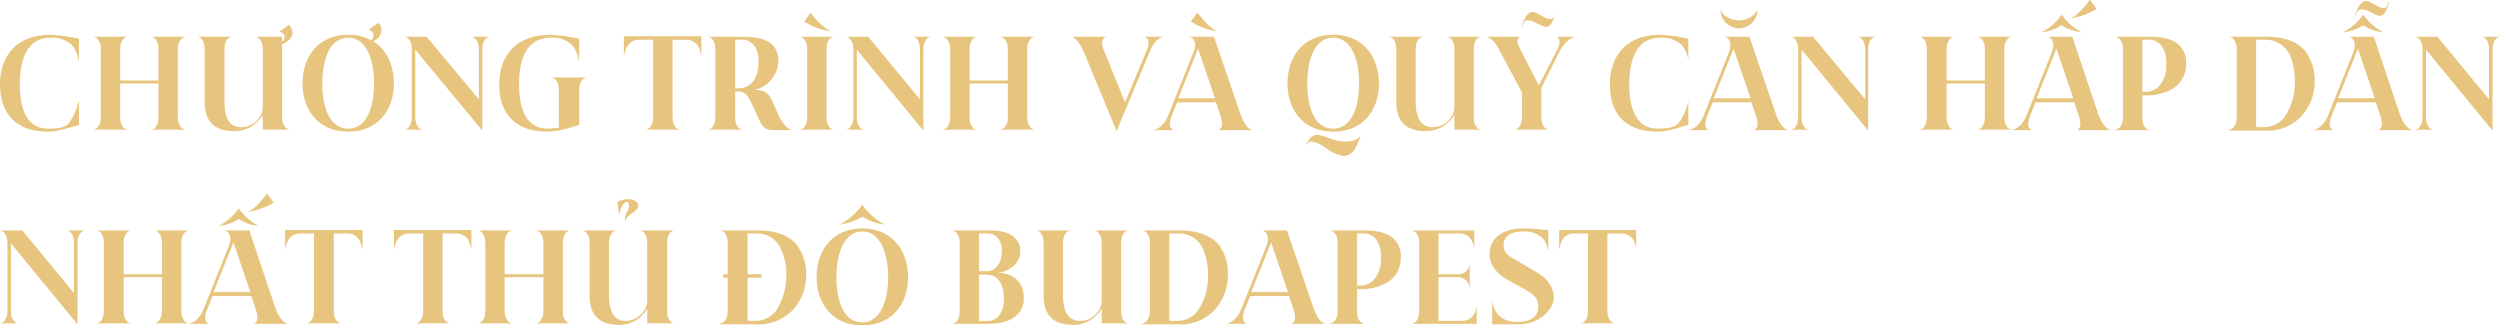 <svg xmlns="http://www.w3.org/2000/svg" viewBox="0 0 503.3 65.5"><g id="Layer_2" data-name="Layer 2"><g id="Layer_1-2" data-name="Layer 1"><path d="M0,17C0,11.4,3.2,7,10.2,7a37.1,37.1,0,0,1,5.7.8v4.3h-.1a6.3,6.3,0,0,0-1.3-3,5.7,5.7,0,0,0-4.3-1.5C5.6,7.6,4,11.7,4,17s1.6,8.9,5.7,8.9,4.1-1,4.9-2.3a9.8,9.8,0,0,0,1.2-3.2h.1v4.8c-.8,0-3.7,1.3-6.2,1.3C2.5,26.5,0,22.1,0,17Z" style="fill:#e7c57e"/><path d="M31.9,16.2V10c0-2.4-1.3-2.6-1.5-2.6h6.9c-.1,0-1.5.2-1.5,2.6V23.5c0,2.4,1.4,2.6,1.5,2.6H30.4c.2,0,1.5-.2,1.5-2.6V16.8H24.2v6.7c0,2.4,1.3,2.6,1.5,2.6H18.8c.1,0,1.5-.2,1.5-2.6V10c0-2.4-1.4-2.6-1.5-2.6h6.9c-.2,0-1.5.2-1.5,2.6v6.2Z" style="fill:#e7c57e"/><path d="M41.2,20.5V10c0-2.4-1.3-2.6-1.5-2.6h7c-.2,0-1.5.2-1.5,2.6V20.3c0,2.8.6,5.3,3.3,5.3s4.4-2.2,4.4-4V10c0-2.4-1.4-2.6-1.5-2.6h5.4v1a1.1,1.1,0,0,0,.5-.9c0-.3-.1-.9-1.1-1.1h0l2-1.4a2.7,2.7,0,0,1,.7,1.7c-.1,1.1-1.3,1.9-2.1,2.2V23.5c0,2.4,1.4,2.6,1.5,2.6H52.9V23.1a6.5,6.5,0,0,1-5.8,3.3C42.4,26.4,41.2,23.6,41.2,20.5Z" style="fill:#e7c57e"/><path d="M60.9,16.8c0-5.4,3.2-9.8,9.2-9.8a9.2,9.2,0,0,1,4.6,1.1,1.1,1.1,0,0,0,.5-.9,1.2,1.2,0,0,0-1-1.2h0l2-1.4a2,2,0,0,1,.6,1.6,2.6,2.6,0,0,1-1.7,2.1c2.8,1.7,4.2,4.9,4.2,8.5,0,5.3-3.2,9.7-9.2,9.7S60.9,22.1,60.9,16.8Zm9.2,9.1c3.6,0,5.2-4.1,5.2-9.1s-1.6-9.2-5.2-9.2-5.2,4.1-5.2,9.2S66.5,25.9,70.1,25.9Z" style="fill:#e7c57e"/><path d="M81.4,26.1c.2,0,1.5-.2,1.5-2.6V10c0-2.4-1.3-2.6-1.5-2.6h4.5L96.4,20V10c0-2.4-1.4-2.6-1.5-2.6h3.7c-.2,0-1.5.2-1.5,2.6V26.3L83.6,10V23.5c0,2.4,1.4,2.6,1.5,2.6H81.4Z" style="fill:#e7c57e"/><path d="M100.5,17c0-5.6,3.2-10,10.4-10a37.1,37.1,0,0,1,5.7.8v4.3h-.1a6.3,6.3,0,0,0-1.3-3,5.5,5.5,0,0,0-4.3-1.5c-4.8,0-6.4,4.1-6.4,9.4s1.6,8.9,5.9,8.9l2.1-.2V18.2c0-2.4-1.3-2.6-1.5-2.6h7.1c-.1,0-1.5.2-1.5,2.6v7c-.4,0-3.7,1.3-6.4,1.3C103,26.5,100.5,22.1,100.5,17Z" style="fill:#e7c57e"/><path d="M125.7,11.1h-.1V7.3h15.6v3.8h-.1c0-.2-.2-3.1-3-3.1h-2.7V23.5c0,2.4,1.3,2.6,1.5,2.6H130c.1,0,1.5-.2,1.5-2.6V8h-2.8C126,8,125.7,10.9,125.7,11.1Z" style="fill:#e7c57e"/><path d="M142.5,26.1c.2,0,1.5-.2,1.5-2.6V10c0-2.4-1.3-2.6-1.5-2.6h7c2.6,0,4.8.4,6.1,1.7a4.6,4.6,0,0,1,1.1,3.2,6.1,6.1,0,0,1-4.9,5.8c2.1,0,2.9.6,3.6,2.1l1.3,2.9c1.2,2.7,2.6,3.1,2.8,3.1h-3.7c-2.2,0-2.5-1-3.5-3.3l-1-2.1c-.9-1.9-1.5-2.4-2.7-2.4H148v5.1c0,2.4,1.3,2.6,1.5,2.6h-7Zm6-8.3c3.1,0,4.2-2.6,4.2-5.2a5.6,5.6,0,0,0-.6-3A3.1,3.1,0,0,0,149,8h-1v9.8Z" style="fill:#e7c57e"/><path d="M161,26.1c.1,0,1.5-.2,1.5-2.6V10c0-2.4-1.4-2.6-1.5-2.6h6.9c-.2,0-1.5.2-1.5,2.6V23.5c0,2.4,1.3,2.6,1.5,2.6H161Zm.9-21.7,1.2-1.8h.1a14.9,14.9,0,0,0,3.9,3.7h0a12.3,12.3,0,0,1-5.2-2Z" style="fill:#e7c57e"/><path d="M170.3,26.1c.1,0,1.5-.2,1.5-2.6V10c0-2.4-1.4-2.6-1.5-2.6h4.5L185.2,20V10c0-2.4-1.3-2.6-1.4-2.6h3.6c-.1,0-1.5.2-1.5,2.6V26.3L172.5,10V23.5c0,2.4,1.3,2.6,1.5,2.6h-3.7Z" style="fill:#e7c57e"/><path d="M202.9,16.2V10c0-2.4-1.4-2.6-1.5-2.6h6.9c-.1,0-1.5.2-1.5,2.6V23.5c0,2.4,1.4,2.6,1.5,2.6h-6.9c.1,0,1.5-.2,1.5-2.6V16.8h-7.7v6.7c0,2.4,1.3,2.6,1.5,2.6h-6.9c.1,0,1.5-.2,1.5-2.6V10c0-2.4-1.4-2.6-1.5-2.6h6.9c-.2,0-1.5.2-1.5,2.6v6.2Z" style="fill:#e7c57e"/><path d="M215.7,7.4h7c-.1,0-1.5.4-.4,2.9l4.2,10.3,4.3-10.3c1.1-2.5-.3-2.9-.4-2.9h3.9c-.3,0-1.8.4-2.8,2.9l-6.7,16.1-6.5-15.7C217.1,7.8,215.9,7.4,215.7,7.4Z" style="fill:#e7c57e"/><path d="M232.4,26.1c.2,0,1.8-.4,2.8-2.9l5-12.5c1.2-2.9-.7-3.3-.8-3.3h5l5.3,15.5c1,2.9,2.3,3.3,2.5,3.3h-6.9s1.3-.3.4-2.9l-.9-2.7H237l-1.1,2.7c-1,2.5.3,2.9.4,2.9h-3.9Zm12.2-6.3-3.4-10-4,10ZM239.7,4.4,241,2.6h.1c1,1.3,2.7,3.2,3.9,3.7h-.1a13.4,13.4,0,0,1-5.2-2Z" style="fill:#e7c57e"/><path d="M259.2,16.8c0-5.4,3.2-9.8,9.2-9.8s9.2,4.4,9.2,9.8-3.2,9.7-9.2,9.7S259.2,22.1,259.2,16.8Zm4.3,11.4a2.2,2.2,0,0,1,1.8-1.1,16.6,16.6,0,0,1,2.8.9,9.8,9.8,0,0,0,2.9.5,4.8,4.8,0,0,0,1.8-.3,3.1,3.1,0,0,0,1.1-.9h0a14.5,14.5,0,0,1-1,2.5,2.9,2.9,0,0,1-2.3,1.6,7.1,7.1,0,0,1-3.4-1.4,7.2,7.2,0,0,0-3.1-1.5.8.8,0,0,0-.7.2l-.5.5h0A2.7,2.7,0,0,1,263.5,28.2Zm4.9-2.3c3.6,0,5.2-4.1,5.2-9.1s-1.6-9.2-5.2-9.2-5.2,4.1-5.2,9.2S264.8,25.9,268.4,25.9Z" style="fill:#e7c57e"/><path d="M291.3,7.4h6.9c-.2,0-1.5.2-1.5,2.6V23.5c0,2.4,1.3,2.6,1.5,2.6h-5.4V23.1a6.6,6.6,0,0,1-5.8,3.3c-4.7,0-5.9-2.8-5.9-5.9V10c0-2.4-1.3-2.6-1.5-2.6h6.9c-.1,0-1.5.2-1.5,2.6V20.3c0,2.8.7,5.3,3.4,5.3s4.4-2.2,4.4-4V10C292.8,7.6,291.4,7.4,291.3,7.4Z" style="fill:#e7c57e"/><path d="M304.9,26.1c.1,0,1.5-.2,1.5-2.6V18.6L301.8,10c-1.1-2.2-2.3-2.6-2.6-2.6h6.9c-.1,0-1.2.4-.2,2.2l3.9,7.6,3.7-7.2c1.1-2.2-.1-2.6-.1-2.6h3.7c-.3,0-1.8.5-3.1,2.9l-3.7,7.4v5.8c0,2.4,1.3,2.6,1.5,2.6h-6.9Zm3.6-23.7c.9,0,2.5,1.4,3.4,1.4s.8-.1,1.2-1.3h0c-.4,2.1-1.1,2.9-1.9,2.9s-2.5-1.3-3.5-1.3-.9.4-1.3,1.3h-.1C306.9,3.4,307.7,2.4,308.5,2.4Z" style="fill:#e7c57e"/><path d="M324.1,17c0-5.6,3.2-10,10.1-10a33.3,33.3,0,0,1,5.7.8v4.3h0a6.3,6.3,0,0,0-1.3-3,5.8,5.8,0,0,0-4.4-1.5c-4.5,0-6.2,4.1-6.2,9.4s1.7,8.9,5.7,8.9,4.2-1,5-2.3a12.8,12.8,0,0,0,1.2-3.2h0v4.8c-.7,0-3.7,1.3-6.2,1.3C326.5,26.5,324.1,22.1,324.1,17Z" style="fill:#e7c57e"/><path d="M340.2,26.1c.2,0,1.8-.4,2.8-2.9l5-12.5c1.1-2.9-.7-3.3-.8-3.3h5l5.3,15.5c1,2.9,2.3,3.3,2.5,3.3h-6.9s1.3-.3.4-2.9l-.9-2.7h-7.8l-1.1,2.7c-1,2.5.3,2.9.4,2.9h-3.9Zm12.2-6.3L349,9.8l-4,10ZM346.5,2c.3,1.3,2.2,2.1,3.6,2.1s3.2-.8,3.6-2.1h.1a3.7,3.7,0,1,1-7.4,0Z" style="fill:#e7c57e"/><path d="M360.5,26.1c.2,0,1.5-.2,1.5-2.6V10c0-2.4-1.3-2.6-1.5-2.6H365L375.5,20V10c0-2.4-1.4-2.6-1.5-2.6h3.6c-.1,0-1.5.2-1.5,2.6V26.3L362.7,10V23.5c0,2.4,1.3,2.6,1.5,2.6h-3.7Z" style="fill:#e7c57e"/><path d="M399.6,16.2V10c0-2.4-1.4-2.6-1.5-2.6H405c-.1,0-1.5.2-1.5,2.6V23.5c0,2.4,1.4,2.6,1.5,2.6h-6.9c.1,0,1.5-.2,1.5-2.6V16.8h-7.7v6.7c0,2.4,1.3,2.6,1.5,2.6h-6.9c.1,0,1.4-.2,1.4-2.6V10c0-2.4-1.3-2.6-1.4-2.6h6.9c-.2,0-1.5.2-1.5,2.6v6.2Z" style="fill:#e7c57e"/><path d="M405.2,26.1c.2,0,1.8-.4,2.8-2.9l5-12.5c1.1-2.9-.7-3.3-.8-3.3h5l5.2,15.5c1,2.9,2.4,3.3,2.6,3.3h-6.9s1.3-.3.4-2.9l-.9-2.7h-7.8l-1.1,2.7c-1,2.5.3,2.9.4,2.9h-3.9Zm12.2-6.3L414,9.8l-4,10ZM411.1,6.5A8.6,8.6,0,0,0,415,5.1h.1a9,9,0,0,0,4,1.4h0a11.3,11.3,0,0,1-4-3.5H415a10.5,10.5,0,0,1-4,3.5ZM420.7,0h.1l1.3,1.8h0a14.9,14.9,0,0,1-5.2,1.9h-.1C418,3.3,419.7,1.4,420.7,0Z" style="fill:#e7c57e"/><path d="M425.9,26.1c.1,0,1.5-.2,1.5-2.6V10c0-2.4-1.4-2.6-1.5-2.6h6.9c2.7,0,4.6.5,5.8,1.6a4.6,4.6,0,0,1,1.5,3.8,5.7,5.7,0,0,1-2.6,5,10.1,10.1,0,0,1-5.4,1.4h-.8v4.4c0,2.4,1.4,2.6,1.5,2.6h-6.9Zm6-7.6a3.7,3.7,0,0,0,2.7-1.1,6,6,0,0,0,1.5-4.5A5.7,5.7,0,0,0,435,9a3.3,3.3,0,0,0-2.7-1h-1V18.5Z" style="fill:#e7c57e"/><path d="M448.8,26.1c.1,0,1.5-.2,1.5-2.6V10c0-2.4-1.4-2.6-1.5-2.6h7.6c4,0,6.4,1.3,7.7,2.9a9.9,9.9,0,0,1,1.9,6.2,10.3,10.3,0,0,1-2.6,6.8,9.3,9.3,0,0,1-7.4,3h-7.2Zm7-.5a5.3,5.3,0,0,0,4.1-2,12.3,12.3,0,0,0,2.1-7.3,13.7,13.7,0,0,0-1-5.2A5.4,5.4,0,0,0,456.1,8h-1.9V25.6Z" style="fill:#e7c57e"/><path d="M465.9,26.1c.2,0,1.8-.4,2.8-2.9l5-12.5c1.1-2.9-.7-3.3-.8-3.3h5l5.2,15.5c1,2.9,2.4,3.3,2.6,3.3h-6.9s1.3-.3.4-2.9l-.9-2.7h-7.8l-1.1,2.7c-1,2.5.3,2.9.4,2.9h-3.9Zm12.2-6.3-3.4-10-4,10ZM471.7,6.5a8.6,8.6,0,0,0,4-1.4h.1a9,9,0,0,0,4,1.4h0a11.3,11.3,0,0,1-4-3.5h-.1a10.5,10.5,0,0,1-4,3.5ZM476.3.2c.9,0,2.6,1.4,3.4,1.4s.8-.1,1.2-1.3h.1c-.5,2.1-1.2,2.9-1.9,2.9s-2.5-1.3-3.5-1.3-1,.4-1.4,1.3h-.1C474.7,1.2,475.5.2,476.3.2Z" style="fill:#e7c57e"/><path d="M486.2,26.1c.1,0,1.5-.2,1.5-2.6V10c0-2.4-1.4-2.6-1.5-2.6h4.5L501.1,20V10c0-2.4-1.3-2.6-1.5-2.6h3.7c-.1,0-1.5.2-1.5,2.6V26.3L488.4,10V23.5c0,2.4,1.3,2.6,1.5,2.6h-3.7Z" style="fill:#e7c57e"/><path d="M0,65.1c.1,0,1.5-.2,1.5-2.6V49c0-2.4-1.4-2.6-1.5-2.6H4.5L14.9,59V49c0-2.4-1.3-2.6-1.5-2.6h3.7c-.1,0-1.5.2-1.5,2.6V65.3L2.2,49V62.5c0,2.4,1.3,2.6,1.5,2.6H0Z" style="fill:#e7c57e"/><path d="M32.6,55.2V49c0-2.4-1.4-2.6-1.5-2.6H38c-.1,0-1.5.2-1.5,2.6V62.5c0,2.4,1.4,2.6,1.5,2.6H31.1c.1,0,1.5-.2,1.5-2.6V55.8H24.9v6.7c0,2.4,1.3,2.6,1.5,2.6H19.5c.1,0,1.4-.2,1.4-2.6V49c0-2.4-1.3-2.6-1.4-2.6h6.9c-.2,0-1.5.2-1.5,2.6v6.2Z" style="fill:#e7c57e"/><path d="M38.2,65.1c.2,0,1.8-.4,2.8-2.9l5-12.5c1.1-2.9-.7-3.3-.8-3.3h5l5.2,15.5c1,2.9,2.4,3.3,2.6,3.3H51.1s1.3-.3.4-2.9l-.9-2.7H42.8l-1.1,2.7c-1,2.5.3,2.9.4,2.9H38.2Zm12.2-6.3L47,48.8l-4,10ZM44.1,45.5A8.6,8.6,0,0,0,48,44.1h.1a9,9,0,0,0,4,1.4h0a11.3,11.3,0,0,1-4-3.5H48a10.5,10.5,0,0,1-4,3.5ZM53.7,39h.1l1.3,1.8h0a14.9,14.9,0,0,1-5.2,1.9h-.1C51,42.3,52.7,40.4,53.7,39Z" style="fill:#e7c57e"/><path d="M57.5,50.1h-.1V46.3H73v3.8h-.1c0-.2-.3-3.1-3-3.1H67.2V62.5c0,2.4,1.3,2.6,1.5,2.6h-7c.2,0,1.5-.2,1.5-2.6V47H60.5C57.7,47,57.5,49.9,57.5,50.1Z" style="fill:#e7c57e"/><path d="M79.4,50.1h-.1V46.3H94.9v3.8h-.1c0-.2-.2-3.1-3-3.1H89.1V62.5c0,2.4,1.3,2.6,1.5,2.6H83.7c.1,0,1.5-.2,1.5-2.6V47H82.4C79.7,47,79.4,49.9,79.4,50.1Z" style="fill:#e7c57e"/><path d="M109.4,55.2V49c0-2.4-1.4-2.6-1.5-2.6h6.9c-.2,0-1.5.2-1.5,2.6V62.5c0,2.4,1.3,2.6,1.5,2.6h-6.9c.1,0,1.5-.2,1.5-2.6V55.8h-7.8v6.7c0,2.4,1.4,2.6,1.5,2.6H96.2c.2,0,1.5-.2,1.5-2.6V49c0-2.4-1.3-2.6-1.5-2.6h6.9c-.1,0-1.5.2-1.5,2.6v6.2Z" style="fill:#e7c57e"/><path d="M128.8,46.4h7c-.2,0-1.5.2-1.5,2.6V62.5c0,2.4,1.3,2.6,1.5,2.6h-5.5V62.1a6.3,6.3,0,0,1-5.7,3.3c-4.7,0-5.9-2.8-5.9-5.9V49c0-2.4-1.4-2.6-1.5-2.6h6.9c-.1,0-1.5.2-1.5,2.6V59.3c0,2.8.7,5.3,3.3,5.3s4.4-2.2,4.4-4V49C130.3,46.6,129,46.4,128.8,46.4Zm-2.4-6.3c.9,0,2.1.3,2.1,1.4s-2.6,1.7-2.6,3.2a.3.3,0,0,1-.1-.2c0-1.8.8-1.9.8-3s-.3-.8-.6-.8-1.2,1.1-1.2,2.3h-.2l-.3-2.3A4,4,0,0,1,126.4,40.1Z" style="fill:#e7c57e"/><path d="M145,65.1c.2,0,1.5-.2,1.5-2.6V55.9h-.9v-.7h.9V49c0-2.4-1.3-2.6-1.5-2.6h7.7c4,0,6.4,1.3,7.7,2.9a9.9,9.9,0,0,1,1.9,6.2,10.3,10.3,0,0,1-2.6,6.8,9.5,9.5,0,0,1-7.4,3H145Zm7.1-.5a5.3,5.3,0,0,0,4.1-2,13,13,0,0,0,2.1-7.3,12.2,12.2,0,0,0-1.1-5.2,5.1,5.1,0,0,0-4.8-3.1h-1.9v8.2h2.8v.7h-2.8v8.7Z" style="fill:#e7c57e"/><path d="M164.4,55.8c0-5.4,3.2-9.8,9.2-9.8s9.2,4.4,9.2,9.8-3.2,9.7-9.2,9.7S164.4,61.1,164.4,55.8Zm9.2,9.1c3.5,0,5.2-4.1,5.2-9.1s-1.7-9.2-5.2-9.2-5.2,4.1-5.2,9.2S170,64.9,173.6,64.9Zm-4.4-19.7a11.5,11.5,0,0,0,4.4-1.6h0a10.9,10.9,0,0,0,4.4,1.6h.1a12.4,12.4,0,0,1-4.5-4h0a13.3,13.3,0,0,1-4.5,4Z" style="fill:#e7c57e"/><path d="M200.8,54.9c2.8,0,5.3,1.6,5.3,5a4.3,4.3,0,0,1-1.5,3.6c-1.2,1.2-3.2,1.7-5.9,1.7h-7c.1,0,1.5-.2,1.5-2.6V49c0-2.4-1.4-2.6-1.5-2.6h7.7c2.3,0,3.8.5,4.7,1.3a3.6,3.6,0,0,1,1.3,2.9C205.4,53.7,202.1,54.9,200.8,54.9Zm-2.2-.3c1.8,0,3-1.4,3.1-4a3.9,3.9,0,0,0-.7-2.5,2.6,2.6,0,0,0-2.2-1.1h-1.7v7.6Zm.1,10a2.9,2.9,0,0,0,2.6-1.3,5.8,5.8,0,0,0,.8-3.2c0-2.6-1-4.8-3.5-4.8h-1.5v9.3Z" style="fill:#e7c57e"/><path d="M220.3,46.4h6.9c-.2,0-1.5.2-1.5,2.6V62.5c0,2.4,1.3,2.6,1.5,2.6h-5.4V62.1a6.6,6.6,0,0,1-5.8,3.3c-4.7,0-5.9-2.8-5.9-5.9V49c0-2.4-1.3-2.6-1.5-2.6h6.9c-.1,0-1.5.2-1.5,2.6V59.3c0,2.8.7,5.3,3.4,5.3s4.4-2.2,4.4-4V49C221.8,46.6,220.4,46.4,220.3,46.4Z" style="fill:#e7c57e"/><path d="M230,65.1c.1,0,1.5-.2,1.5-2.6V49c0-2.4-1.4-2.6-1.5-2.6h7.6c4,0,6.4,1.3,7.8,2.9a9.8,9.8,0,0,1,1.8,6.2,10.3,10.3,0,0,1-2.6,6.8,9.3,9.3,0,0,1-7.4,3H230Zm7-.5a5.1,5.1,0,0,0,4.1-2,12.3,12.3,0,0,0,2.1-7.3,13.7,13.7,0,0,0-1-5.2,5.3,5.3,0,0,0-4.8-3.1h-2V64.6Z" style="fill:#e7c57e"/><path d="M247.1,65.1c.2,0,1.8-.4,2.8-2.9l5-12.5c1.1-2.9-.7-3.3-.8-3.3h5l5.3,15.5c.9,2.9,2.3,3.3,2.5,3.3H260s1.3-.3.4-2.9l-.9-2.7h-7.8l-1.1,2.7c-1,2.5.3,2.9.4,2.9h-3.9Zm12.2-6.3-3.4-10-4,10Z" style="fill:#e7c57e"/><path d="M267.8,65.1c.1,0,1.5-.2,1.5-2.6V49c0-2.4-1.4-2.6-1.5-2.6h6.9c2.7,0,4.6.5,5.8,1.6a4.6,4.6,0,0,1,1.5,3.8,5.7,5.7,0,0,1-2.6,5,10.1,10.1,0,0,1-5.4,1.4h-.8v4.4c0,2.4,1.4,2.6,1.5,2.6h-6.9Zm6-7.6a3.7,3.7,0,0,0,2.7-1.1,6,6,0,0,0,1.5-4.5,5.7,5.7,0,0,0-1.1-3.9,3.3,3.3,0,0,0-2.6-1h-1.1V57.5Z" style="fill:#e7c57e"/><path d="M296.8,50.1h0c0-.2-.3-3.1-3-3.1h-4.2v8.2h3.9a2.3,2.3,0,0,0,2.4-2.3h0v5.3h0a2.4,2.4,0,0,0-2.4-2.4h-3.9v8.8h4.7c2.7,0,3-2.9,3-3.2h0v3.8H284.2c.1,0,1.5-.2,1.5-2.6V49c0-2.4-1.4-2.6-1.5-2.6h12.6Z" style="fill:#e7c57e"/><path d="M299.9,51.1c0-3.3,2.9-5.1,6.5-5.1s3.6.3,5.3.3v4h-.1a3.9,3.9,0,0,0-1.2-2.5,5.5,5.5,0,0,0-3.9-1.2c-2,0-3.8.8-3.8,2.7s1.5,2.5,2.9,3.3l3.4,2c2.7,1.5,3.8,3.3,3.8,5.4s-2.7,5.3-7.1,5.3h-5.3v-5h0a5.5,5.5,0,0,0,1.2,3.1,5.2,5.2,0,0,0,3.9,1.4c3.2,0,4.2-1.5,4.2-3s-.6-2.4-3-3.7l-3.6-2C301.1,54.8,299.9,53.3,299.9,51.1Z" style="fill:#e7c57e"/><path d="M314,50.1h-.1V46.3h15.5v3.8h0c0-.2-.3-3.1-3-3.1h-2.8V62.5c0,2.4,1.4,2.6,1.5,2.6h-6.9c.2,0,1.5-.2,1.5-2.6V47h-2.8C314.2,47,314,49.9,314,50.1Z" style="fill:#e7c57e"/></g></g></svg>